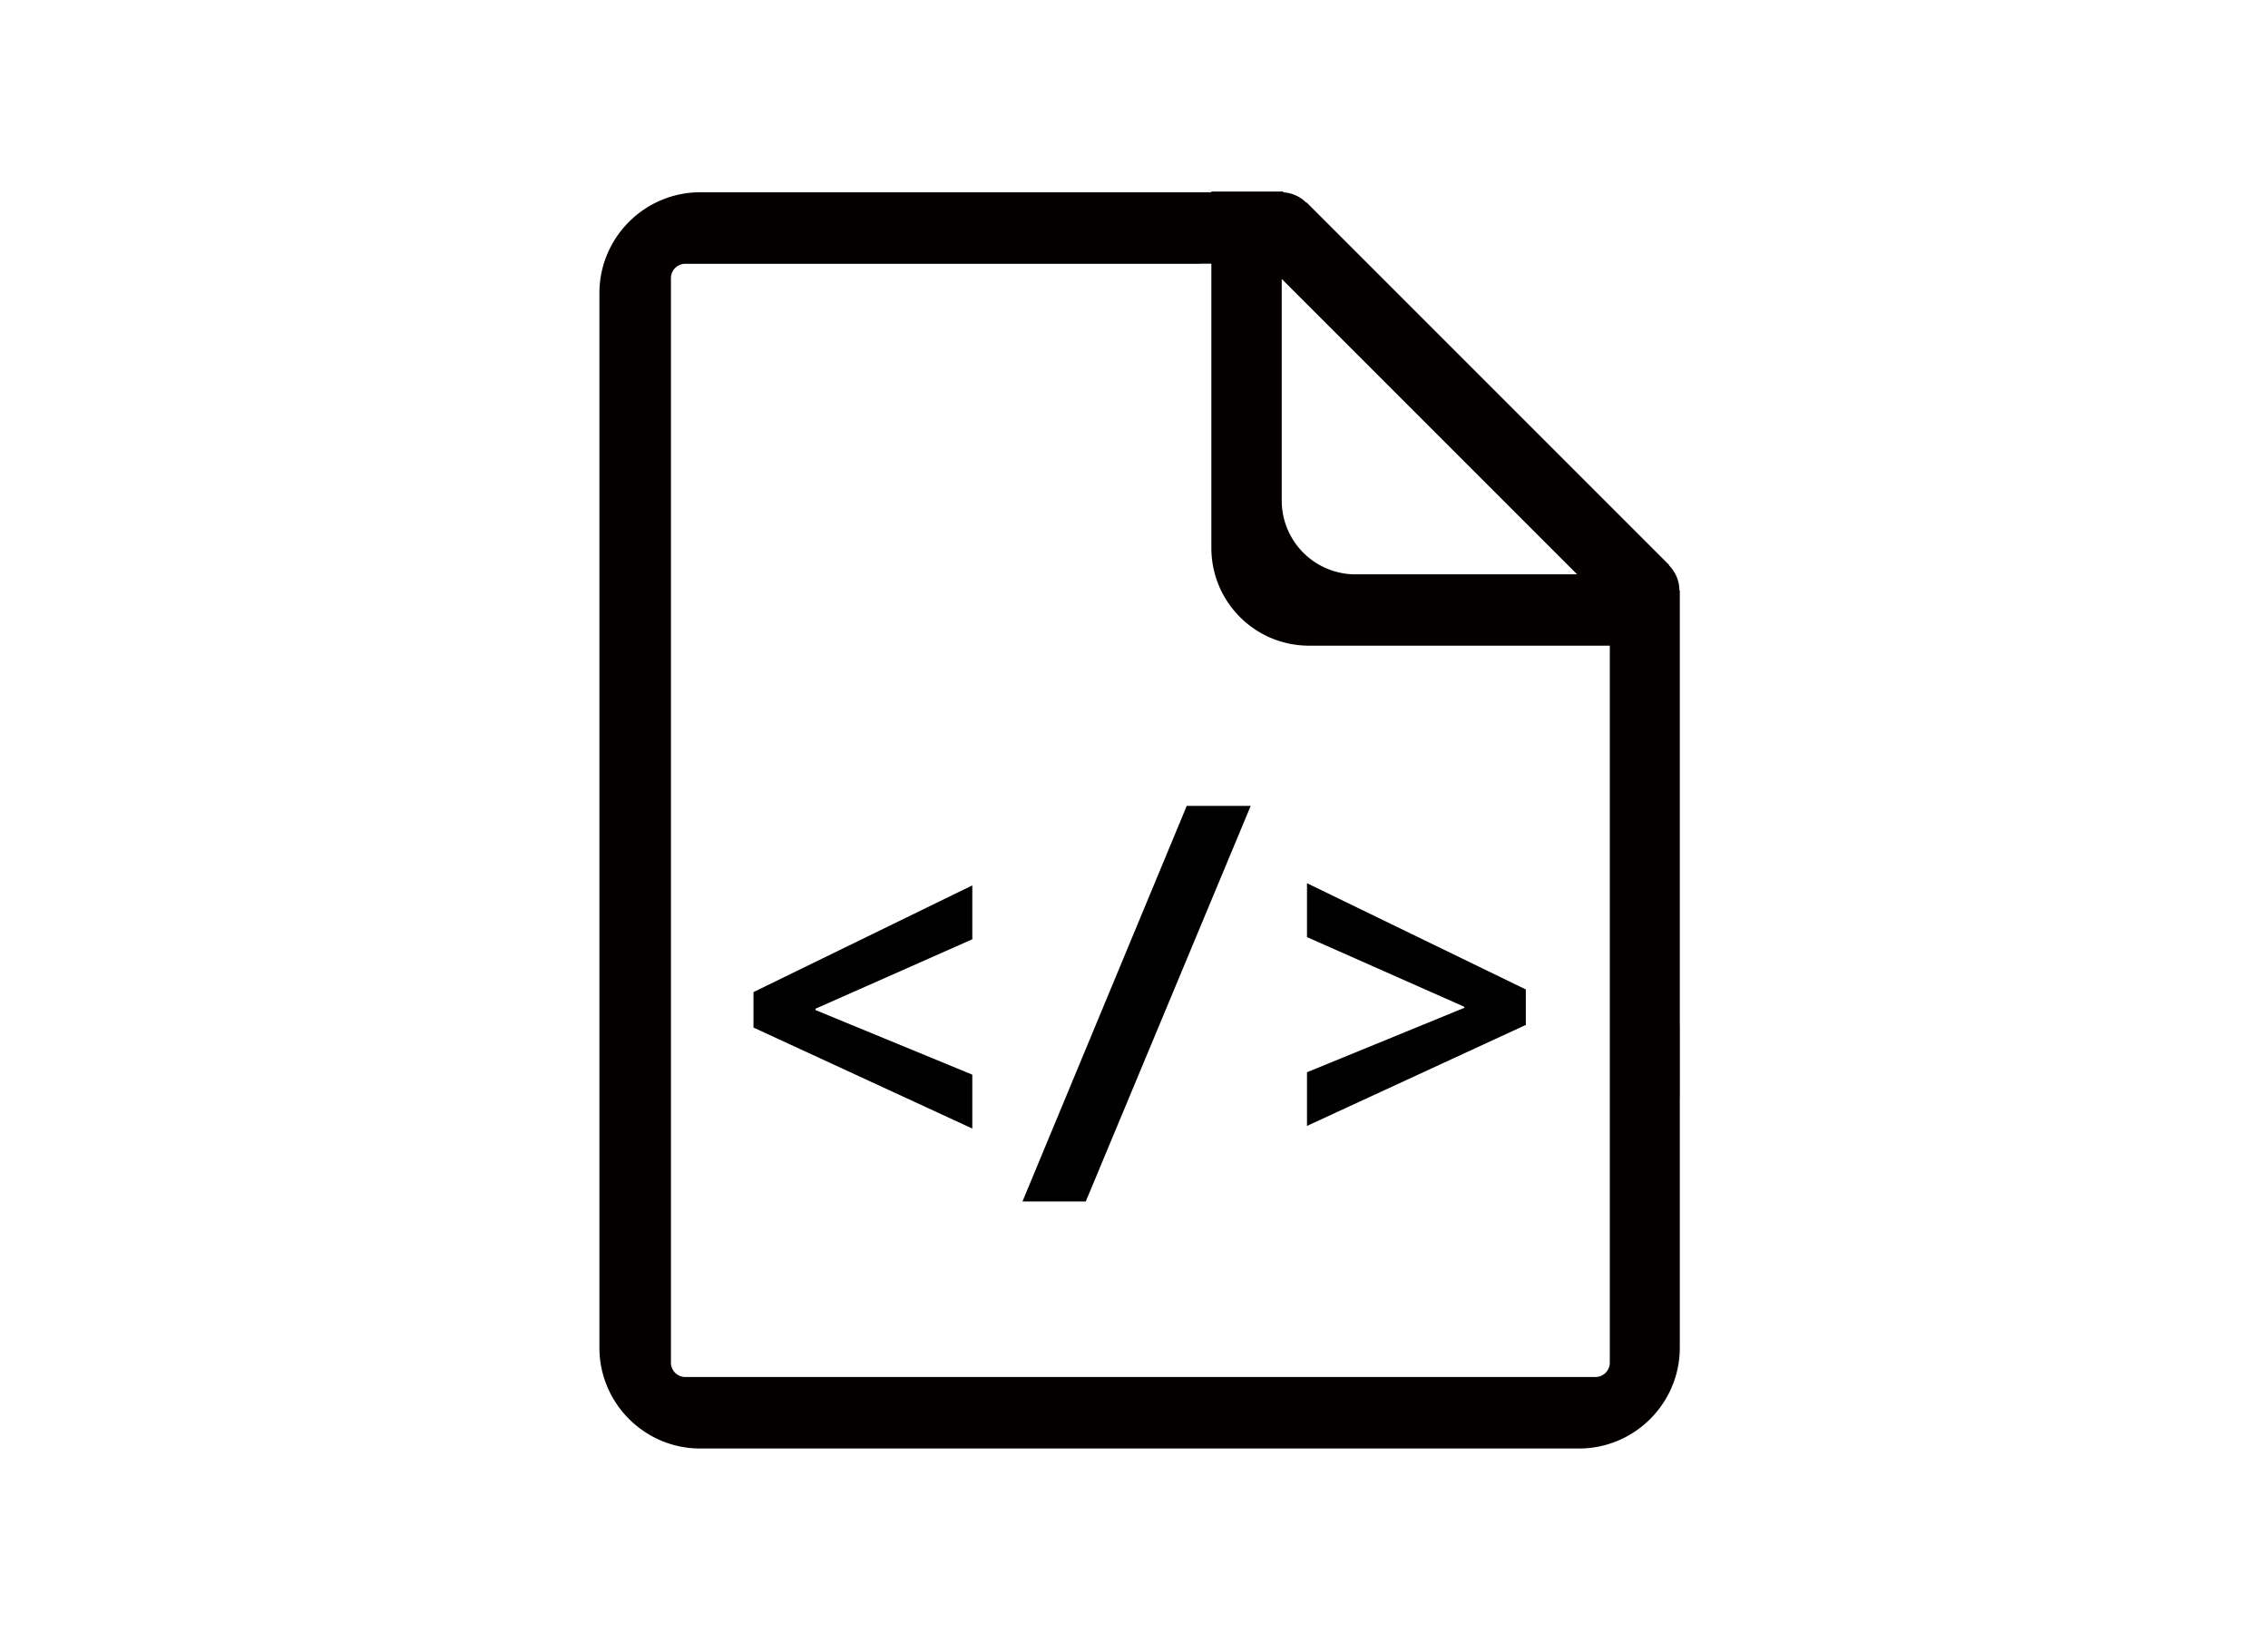 <?xml version="1.0" standalone="no"?><!DOCTYPE svg PUBLIC "-//W3C//DTD SVG 1.1//EN" "http://www.w3.org/Graphics/SVG/1.1/DTD/svg11.dtd"><svg t="1693474205358" class="icon" viewBox="0 0 1406 1024" version="1.1" xmlns="http://www.w3.org/2000/svg" p-id="19010" xmlns:xlink="http://www.w3.org/1999/xlink" width="274.609" height="200"><path d="M1041.359 635.849V366.076h-0.235a22.149 22.149 0 0 0-6.498-15.627l0.164-0.164-224.782-224.785-0.167 0.164a22.043 22.043 0 0 0-14.273-6.432c0.032-0.161 0.042-0.328 0.079-0.486h-44.689v0.455h-316.85c-34.469 0-62.511 28.039-62.511 62.503v653.766c0 34.469 28.042 62.511 62.511 62.511h544.739c34.469 0 62.511-28.039 62.511-62.511v-155.181h0.048v-44.438h-0.045z m-63.65-279.798h-137.362c-25.279 0-45.763-20.489-45.763-45.768V172.91l183.125 183.141z m20.256 45.443v443.238a8.949 8.949 0 0 1-8.938 8.93h-564.17a8.944 8.944 0 0 1-8.93-8.93V172.455a8.936 8.936 0 0 1 8.93-8.928h319.216v-0.04h6.884v176.215c0 33.456 27.117 60.573 60.573 60.573h186.451v1.216h-0.016v0.003z" fill="#040000" p-id="19011"></path><path d="M602.758 699.618l-135.649-62.601v-21.998l135.649-66.135v33.409l-97.223 43.048v0.822l97.223 40.05v33.406zM775.35 499.589l-102.251 245.25H633.858l101.839-245.25h39.653zM945.899 635.389l-135.655 62.595v-33.261l97.495-39.92v-0.682l-97.495-43.183v-33.414l135.655 65.866v21.998z" p-id="19012"></path></svg>